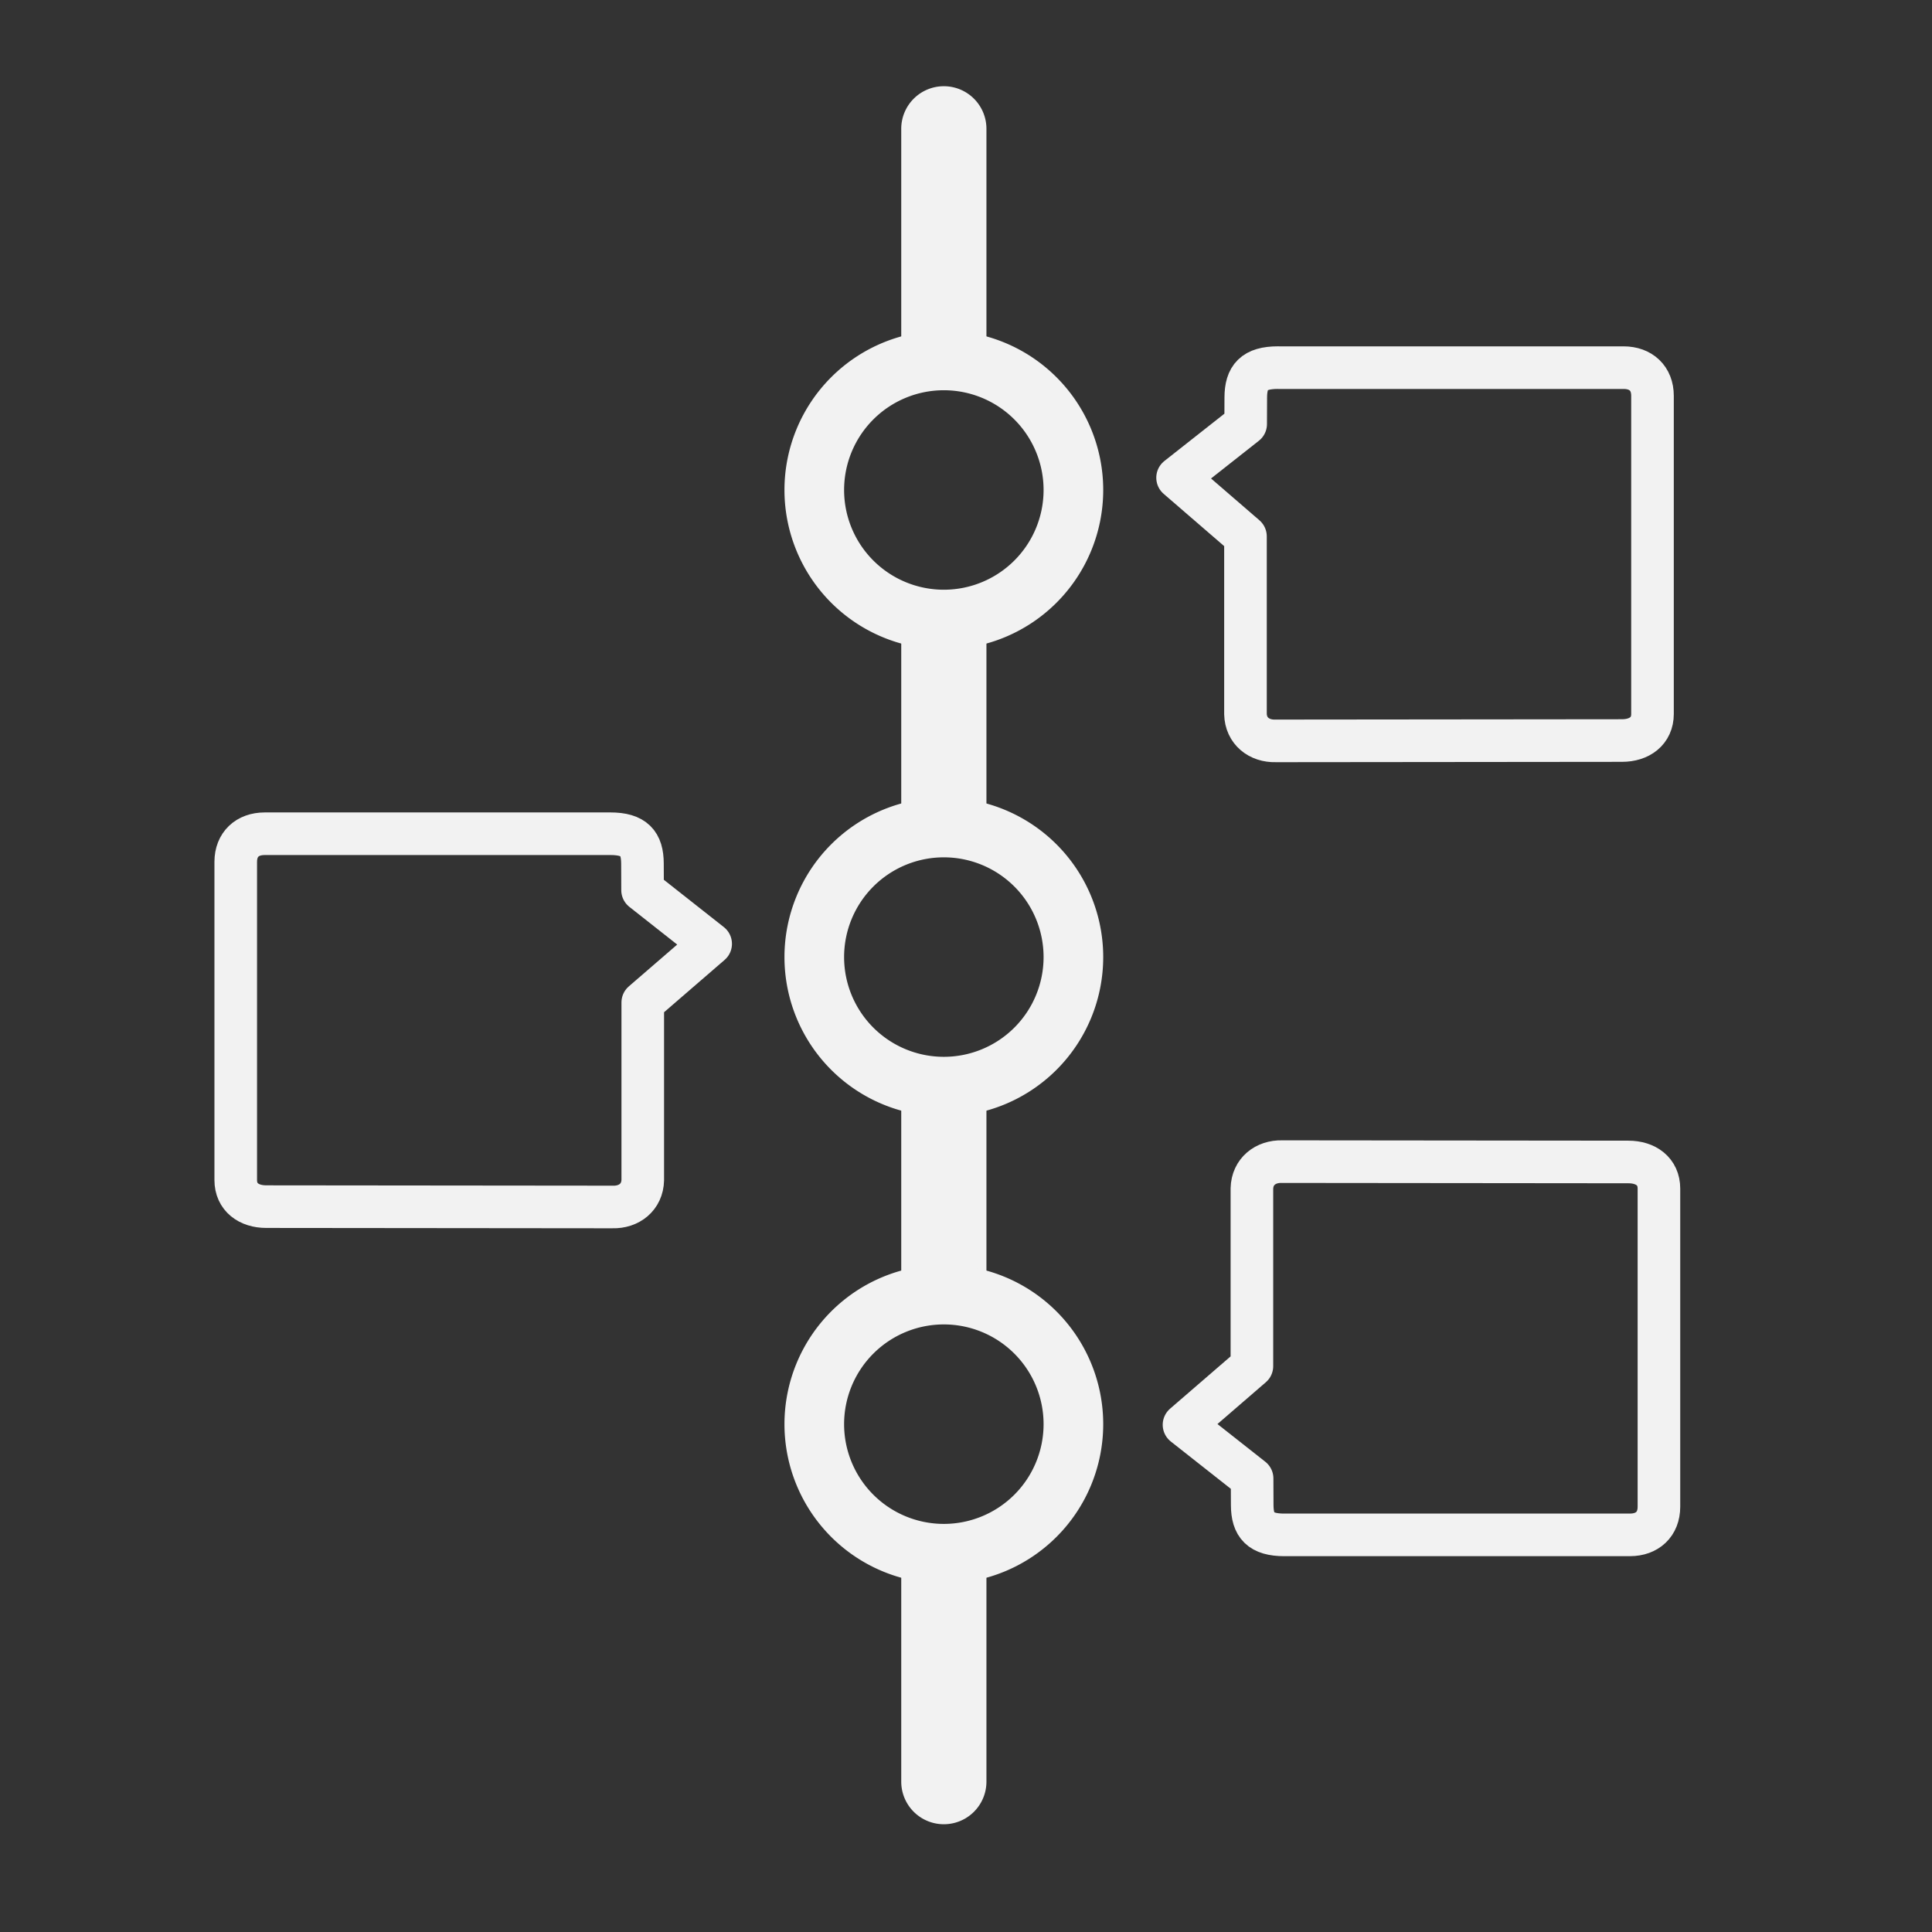 <?xml version="1.0" encoding="UTF-8" standalone="no"?>
<!-- Created with Inkscape (http://www.inkscape.org/) -->

<svg
   xmlns:dc="http://purl.org/dc/elements/1.1/"
   xmlns:cc="http://creativecommons.org/ns#"
   xmlns:rdf="http://www.w3.org/1999/02/22-rdf-syntax-ns#"
   xmlns:svg="http://www.w3.org/2000/svg"
   xmlns="http://www.w3.org/2000/svg"
   xmlns:sodipodi="http://sodipodi.sourceforge.net/DTD/sodipodi-0.dtd"
   xmlns:inkscape="http://www.inkscape.org/namespaces/inkscape"
   width="48mm"
   height="48mm"
   viewBox="0 0 170.079 170.079"
   id="svg2"
   version="1.1"
   inkscape:version="0.91 r13725"
   sodipodi:docname="timeline.svg">
  <rect x="0" y="0" width="170.079" height="170.079" fill="#333333" stroke="none"/>
  <defs
     id="defs4" />
  <sodipodi:namedview
     id="base"
     pagecolor="#ffffff"
     bordercolor="#666666"
     borderopacity="1.0"
     inkscape:pageopacity="0.0"
     inkscape:pageshadow="2"
     inkscape:zoom="2.6504228"
     inkscape:cx="30.575742"
     inkscape:cy="68.186083"
     inkscape:document-units="px"
     inkscape:current-layer="layer1"
     showgrid="false"
     inkscape:window-width="1918"
     inkscape:window-height="1032"
     inkscape:window-x="0"
     inkscape:window-y="16"
     inkscape:window-maximized="1"
     showguides="true"
     inkscape:guide-bbox="true"
     fit-margin-top="0"
     fit-margin-left="0"
     fit-margin-right="0"
     fit-margin-bottom="0">
    <sodipodi:guide
       position="36.983,160.477"
       orientation="1,0"
       id="guide4356" />
    <sodipodi:guide
       position="32.644,172.928"
       orientation="0,1"
       id="guide4358" />
    <sodipodi:guide
       position="-7.161,184.718"
       orientation="1,0"
       id="guide4360" />
    <sodipodi:guide
       position="33.399,186.416"
       orientation="1,0"
       id="guide4362" />
    <sodipodi:guide
       position="-10.745,181.511"
       orientation="1,0"
       id="guide4364" />
    <sodipodi:guide
       position="-16.216,132.463"
       orientation="0,1"
       id="guide4366" />
    <sodipodi:guide
       position="-17.253,135.67"
       orientation="0,1"
       id="guide4368" />
    <sodipodi:guide
       position="32.432,176.324"
       orientation="0,1"
       id="guide4370" />
    <sodipodi:guide
       position="110.745,223.109"
       orientation="1,0"
       id="guide4376" />
  </sodipodi:namedview>
  <g
     inkscape:label="Layer 1"
     inkscape:groupmode="layer"
     id="layer1"
     transform="translate(-28.478,-872.222)">
    <g
       id="g5003"
       transform="matrix(0.75,0,0,0.75,26.027,251.143)">
      <path
         transform="translate(0,825.591)"
         id="path4136"
         d="m 113.977,12.635 a 5,5 0 0 0 -4.924,5.072 l 0,27.977 a 15.207,15.207 0 0 1 5,-0.863 15.207,15.207 0 0 1 5,0.865 l 0,-27.979 a 5,5 0 0 0 -5.076,-5.072 z m -4.924,61.736 0,26.139 a 15.207,15.207 0 0 1 5,-0.863 15.207,15.207 0 0 1 5,0.863 l 0,-26.139 a 15.207,15.207 0 0 1 -5,0.863 15.207,15.207 0 0 1 -5,-0.863 z m 0,54.824 0,26.141 a 15.207,15.207 0 0 1 5,-0.865 15.207,15.207 0 0 1 5,0.865 l 0,-26.139 a 15.207,15.207 0 0 1 -5,0.863 15.207,15.207 0 0 1 -5,-0.865 z m 0,54.826 0,27.617 a 5,5 0 1 0 10,0 l 0,-27.617 a 15.207,15.207 0 0 1 -5,0.863 15.207,15.207 0 0 1 -5,-0.863 z"
         style="color:#000000;font-style:normal;font-variant:normal;font-weight:normal;font-stretch:normal;font-size:medium;line-height:normal;font-family:sans-serif;text-indent:0;text-align:start;text-decoration:none;text-decoration-line:none;text-decoration-style:solid;text-decoration-color:#000000;letter-spacing:normal;word-spacing:normal;text-transform:none;direction:ltr;block-progression:tb;writing-mode:lr-tb;baseline-shift:baseline;text-anchor:start;white-space:normal;clip-rule:nonzero;display:inline;overflow:visible;visibility:visible;opacity:1;isolation:auto;mix-blend-mode:normal;color-interpolation:sRGB;color-interpolation-filters:linearRGB;solid-color:#000000;solid-opacity:1;fill:#f2f2f2;fill-opacity:1;fill-rule:evenodd;stroke:none;stroke-width:10;stroke-linecap:round;stroke-linejoin:round;stroke-miterlimit:4;stroke-dasharray:none;stroke-dashoffset:0;stroke-opacity:1;color-rendering:auto;image-rendering:auto;shape-rendering:auto;text-rendering:auto;enable-background:accumulate"
         inkscape:connector-curvature="0" />
      <path
         id="path4157"
         d="m 129.26,885.618 a 15.207,15.207 0 0 1 -15.207,15.207 15.207,15.207 0 0 1 -15.207,-15.207 15.207,15.207 0 0 1 15.207,-15.207 15.207,15.207 0 0 1 15.207,15.207 z"
         style="opacity:1;fill:none;fill-opacity:1;stroke:#f2f2f2;stroke-width:7;stroke-linecap:round;stroke-linejoin:round;stroke-miterlimit:4;stroke-dasharray:none;stroke-dashoffset:0;stroke-opacity:1"
         inkscape:connector-curvature="0" />
      <path
         id="circle4159"
         d="m 129.26,940.444 a 15.207,15.207 0 0 1 -15.207,15.207 15.207,15.207 0 0 1 -15.207,-15.207 15.207,15.207 0 0 1 15.207,-15.207 15.207,15.207 0 0 1 15.207,15.207 z"
         style="opacity:1;fill:none;fill-opacity:1;stroke:#f2f2f2;stroke-width:7;stroke-linecap:round;stroke-linejoin:round;stroke-miterlimit:4;stroke-dasharray:none;stroke-dashoffset:0;stroke-opacity:1"
         inkscape:connector-curvature="0" />
      <path
         id="circle4161"
         d="m 129.26,995.269 a 15.207,15.207 0 0 1 -15.207,15.207 15.207,15.207 0 0 1 -15.207,-15.207 15.207,15.207 0 0 1 15.207,-15.207 15.207,15.207 0 0 1 15.207,15.207 z"
         style="opacity:1;fill:none;fill-opacity:1;stroke:#f2f2f2;stroke-width:7;stroke-linecap:round;stroke-linejoin:round;stroke-miterlimit:4;stroke-dasharray:none;stroke-dashoffset:0;stroke-opacity:1"
         inkscape:connector-curvature="0" />
      <path
         sodipodi:nodetypes="ccccccccccccc"
         inkscape:connector-curvature="0"
         id="path4354"
         d="m 74.894,925.967 -40.56,0 c -2.031,0 -3.396,1.25 -3.396,3.301 l 0,37.353 c 0,1.998 1.532,3.116 3.584,3.116 l 40.654,0.04 c 1.935,0.051 3.49,-1.162 3.537,-3.157 l 0,-20.846 7.97,-6.886 -7.993,-6.3 -0.012,-3.132 c -0.013,-2.369 -0.96,-3.491 -3.786,-3.491 z"
         style="fill:none;fill-rule:evenodd;stroke:#f2f2f2;stroke-width:5;stroke-linecap:round;stroke-linejoin:round;stroke-miterlimit:4;stroke-dasharray:none;stroke-opacity:1" />
      <path
         style="fill:none;fill-rule:evenodd;stroke:#f2f2f2;stroke-width:5;stroke-linecap:round;stroke-linejoin:round;stroke-miterlimit:4;stroke-dasharray:none;stroke-opacity:1"
         d="m 154.032,1008.263 40.56,0 c 2.031,0 3.396,-1.25 3.396,-3.301 l 0,-37.352 c 0,-1.998 -1.532,-3.116 -3.584,-3.116 l -40.654,-0.04 c -1.935,-0.051 -3.49,1.162 -3.537,3.157 l 0,20.846 -7.97,6.886 7.993,6.3 0.012,3.132 c 0.013,2.369 0.96,3.491 3.786,3.491 z"
         id="path4372"
         inkscape:connector-curvature="0"
         sodipodi:nodetypes="ccccccccccccc" />
      <path
         sodipodi:nodetypes="ccccccccccccc"
         inkscape:connector-curvature="0"
         id="path4374"
         d="m 153.277,871.259 40.56,0 c 2.031,0 3.396,1.25 3.396,3.301 l 0,37.352 c 0,1.998 -1.532,3.116 -3.584,3.116 l -40.654,0.04 c -1.935,0.051 -3.49,-1.162 -3.537,-3.157 l 0,-20.846 -7.97,-6.886 7.993,-6.3 0.012,-3.132 c 0.013,-2.369 0.96,-3.491 3.786,-3.491 z"
         style="fill:none;fill-rule:evenodd;stroke:#f2f2f2;stroke-width:5;stroke-linecap:round;stroke-linejoin:round;stroke-miterlimit:4;stroke-dasharray:none;stroke-opacity:1" />
    </g>
  </g>
</svg>

